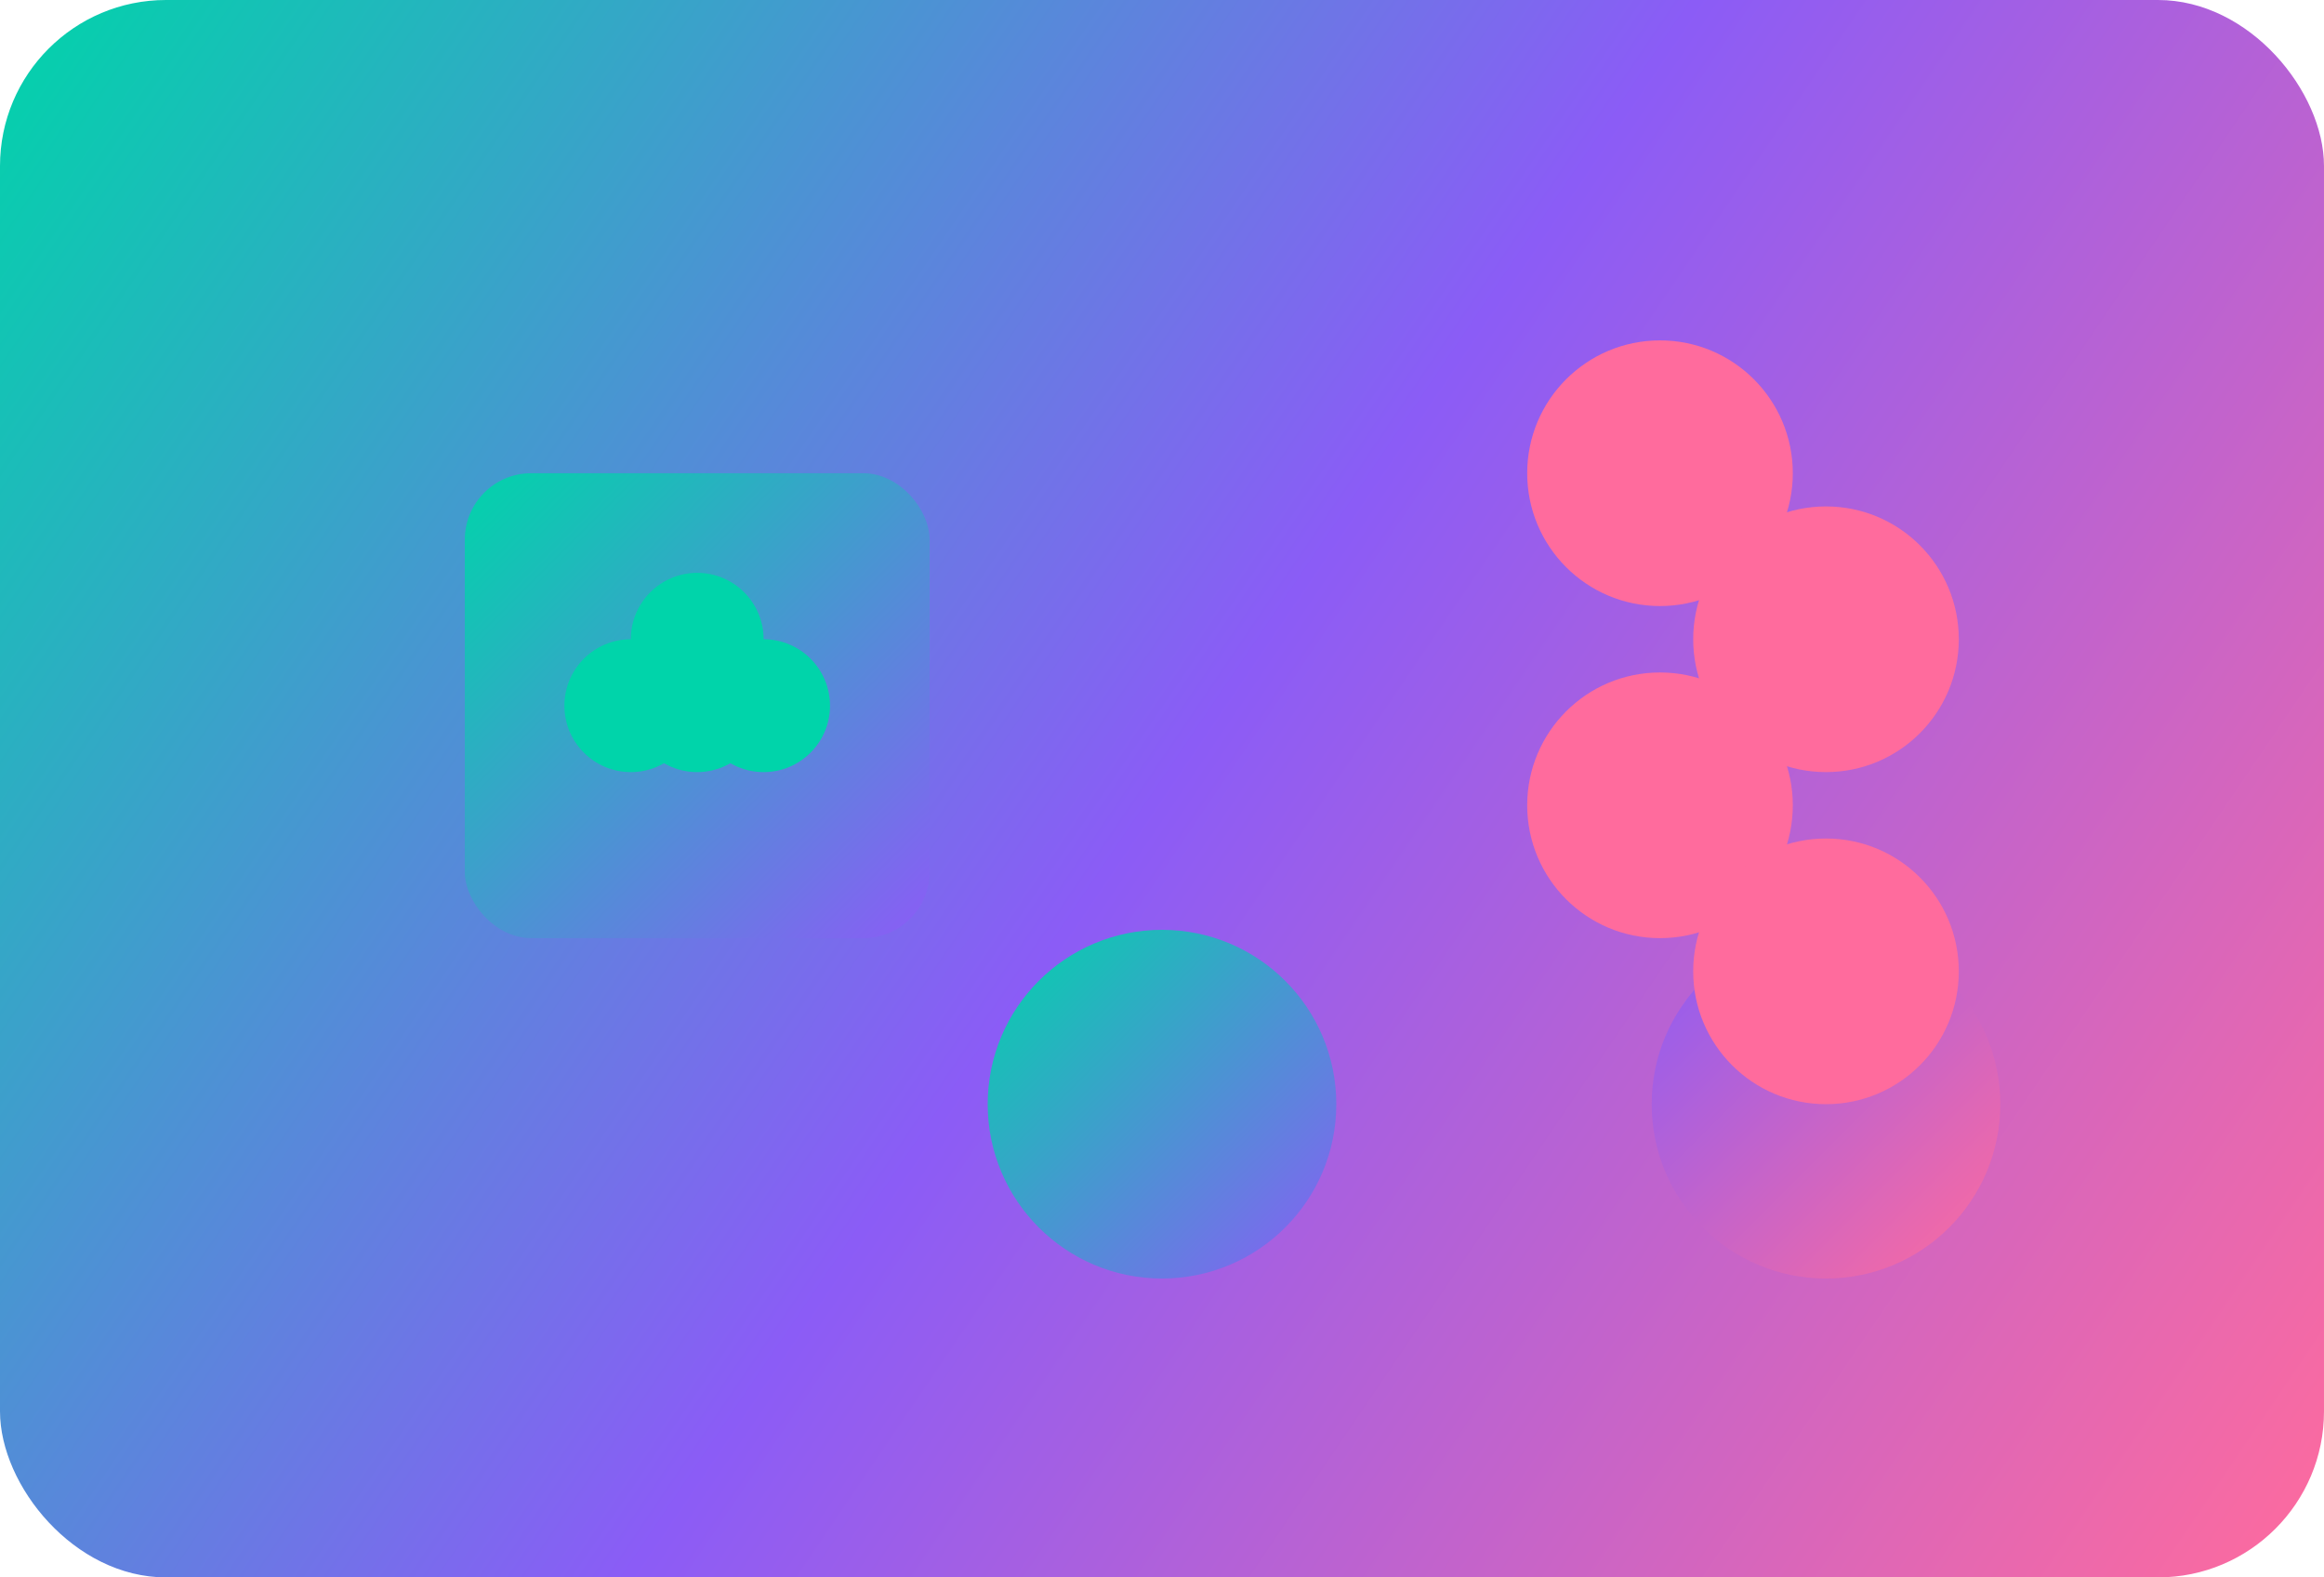 <svg width="280" height="190" viewBox="0 0 280 190" fill="none" xmlns="http://www.w3.org/2000/svg">
  <!-- Controller outline with gradient -->
  <rect width="280" height="190" rx="20" fill="url(#controllerGradient)"/>
  
  <!-- D-pad -->
  <rect x="56" y="57" width="56" height="56" rx="8" fill="url(#dpadGradient)"/>
  <circle cx="84" cy="85" r="8" fill="#00d4aa"/>
  <circle cx="84" cy="77" r="8" fill="#00d4aa"/>
  <circle cx="76" cy="85" r="8" fill="#00d4aa"/>
  <circle cx="92" cy="85" r="8" fill="#00d4aa"/>
  
  <!-- Left analog stick -->
  <circle cx="140" cy="133" r="21" fill="url(#leftStickGradient)"/>
  
  <!-- Right analog stick -->
  <circle cx="220" cy="133" r="21" fill="url(#rightStickGradient)"/>
  
  <!-- Action buttons -->
  <circle cx="200" cy="57" r="16" fill="url(#buttonGradient)"/>
  <circle cx="220" cy="77" r="16" fill="url(#buttonGradient)"/>
  <circle cx="200" cy="97" r="16" fill="url(#buttonGradient)"/>
  <circle cx="220" cy="117" r="16" fill="url(#buttonGradient)"/>
  
  <defs>
    <linearGradient id="controllerGradient" x1="0" y1="0" x2="280" y2="190" gradientUnits="userSpaceOnUse">
      <stop stop-color="#00d4aa"/>
      <stop offset="0.5" stop-color="#8b5cf6"/>
      <stop offset="1" stop-color="#ff6b9d"/>
    </linearGradient>
    <linearGradient id="dpadGradient" x1="56" y1="57" x2="112" y2="113" gradientUnits="userSpaceOnUse">
      <stop stop-color="#00d4aa"/>
      <stop offset="1" stop-color="#8b5cf6"/>
    </linearGradient>
    <linearGradient id="leftStickGradient" x1="119" y1="112" x2="161" y2="154" gradientUnits="userSpaceOnUse">
      <stop stop-color="#00d4aa"/>
      <stop offset="1" stop-color="#8b5cf6"/>
    </linearGradient>
    <linearGradient id="rightStickGradient" x1="199" y1="112" x2="241" y2="154" gradientUnits="userSpaceOnUse">
      <stop stop-color="#8b5cf6"/>
      <stop offset="1" stop-color="#ff6b9d"/>
    </linearGradient>
    <linearGradient id="buttonGradient" x1="184" y1="41" x2="236" y2="133" gradientUnits="userSpaceOnUse">
      <stop stop-color="#ff6b9d"/>
      <stop offset="1" stop-color="#ff6b9d"/>
    </linearGradient>
  </defs>
</svg>
